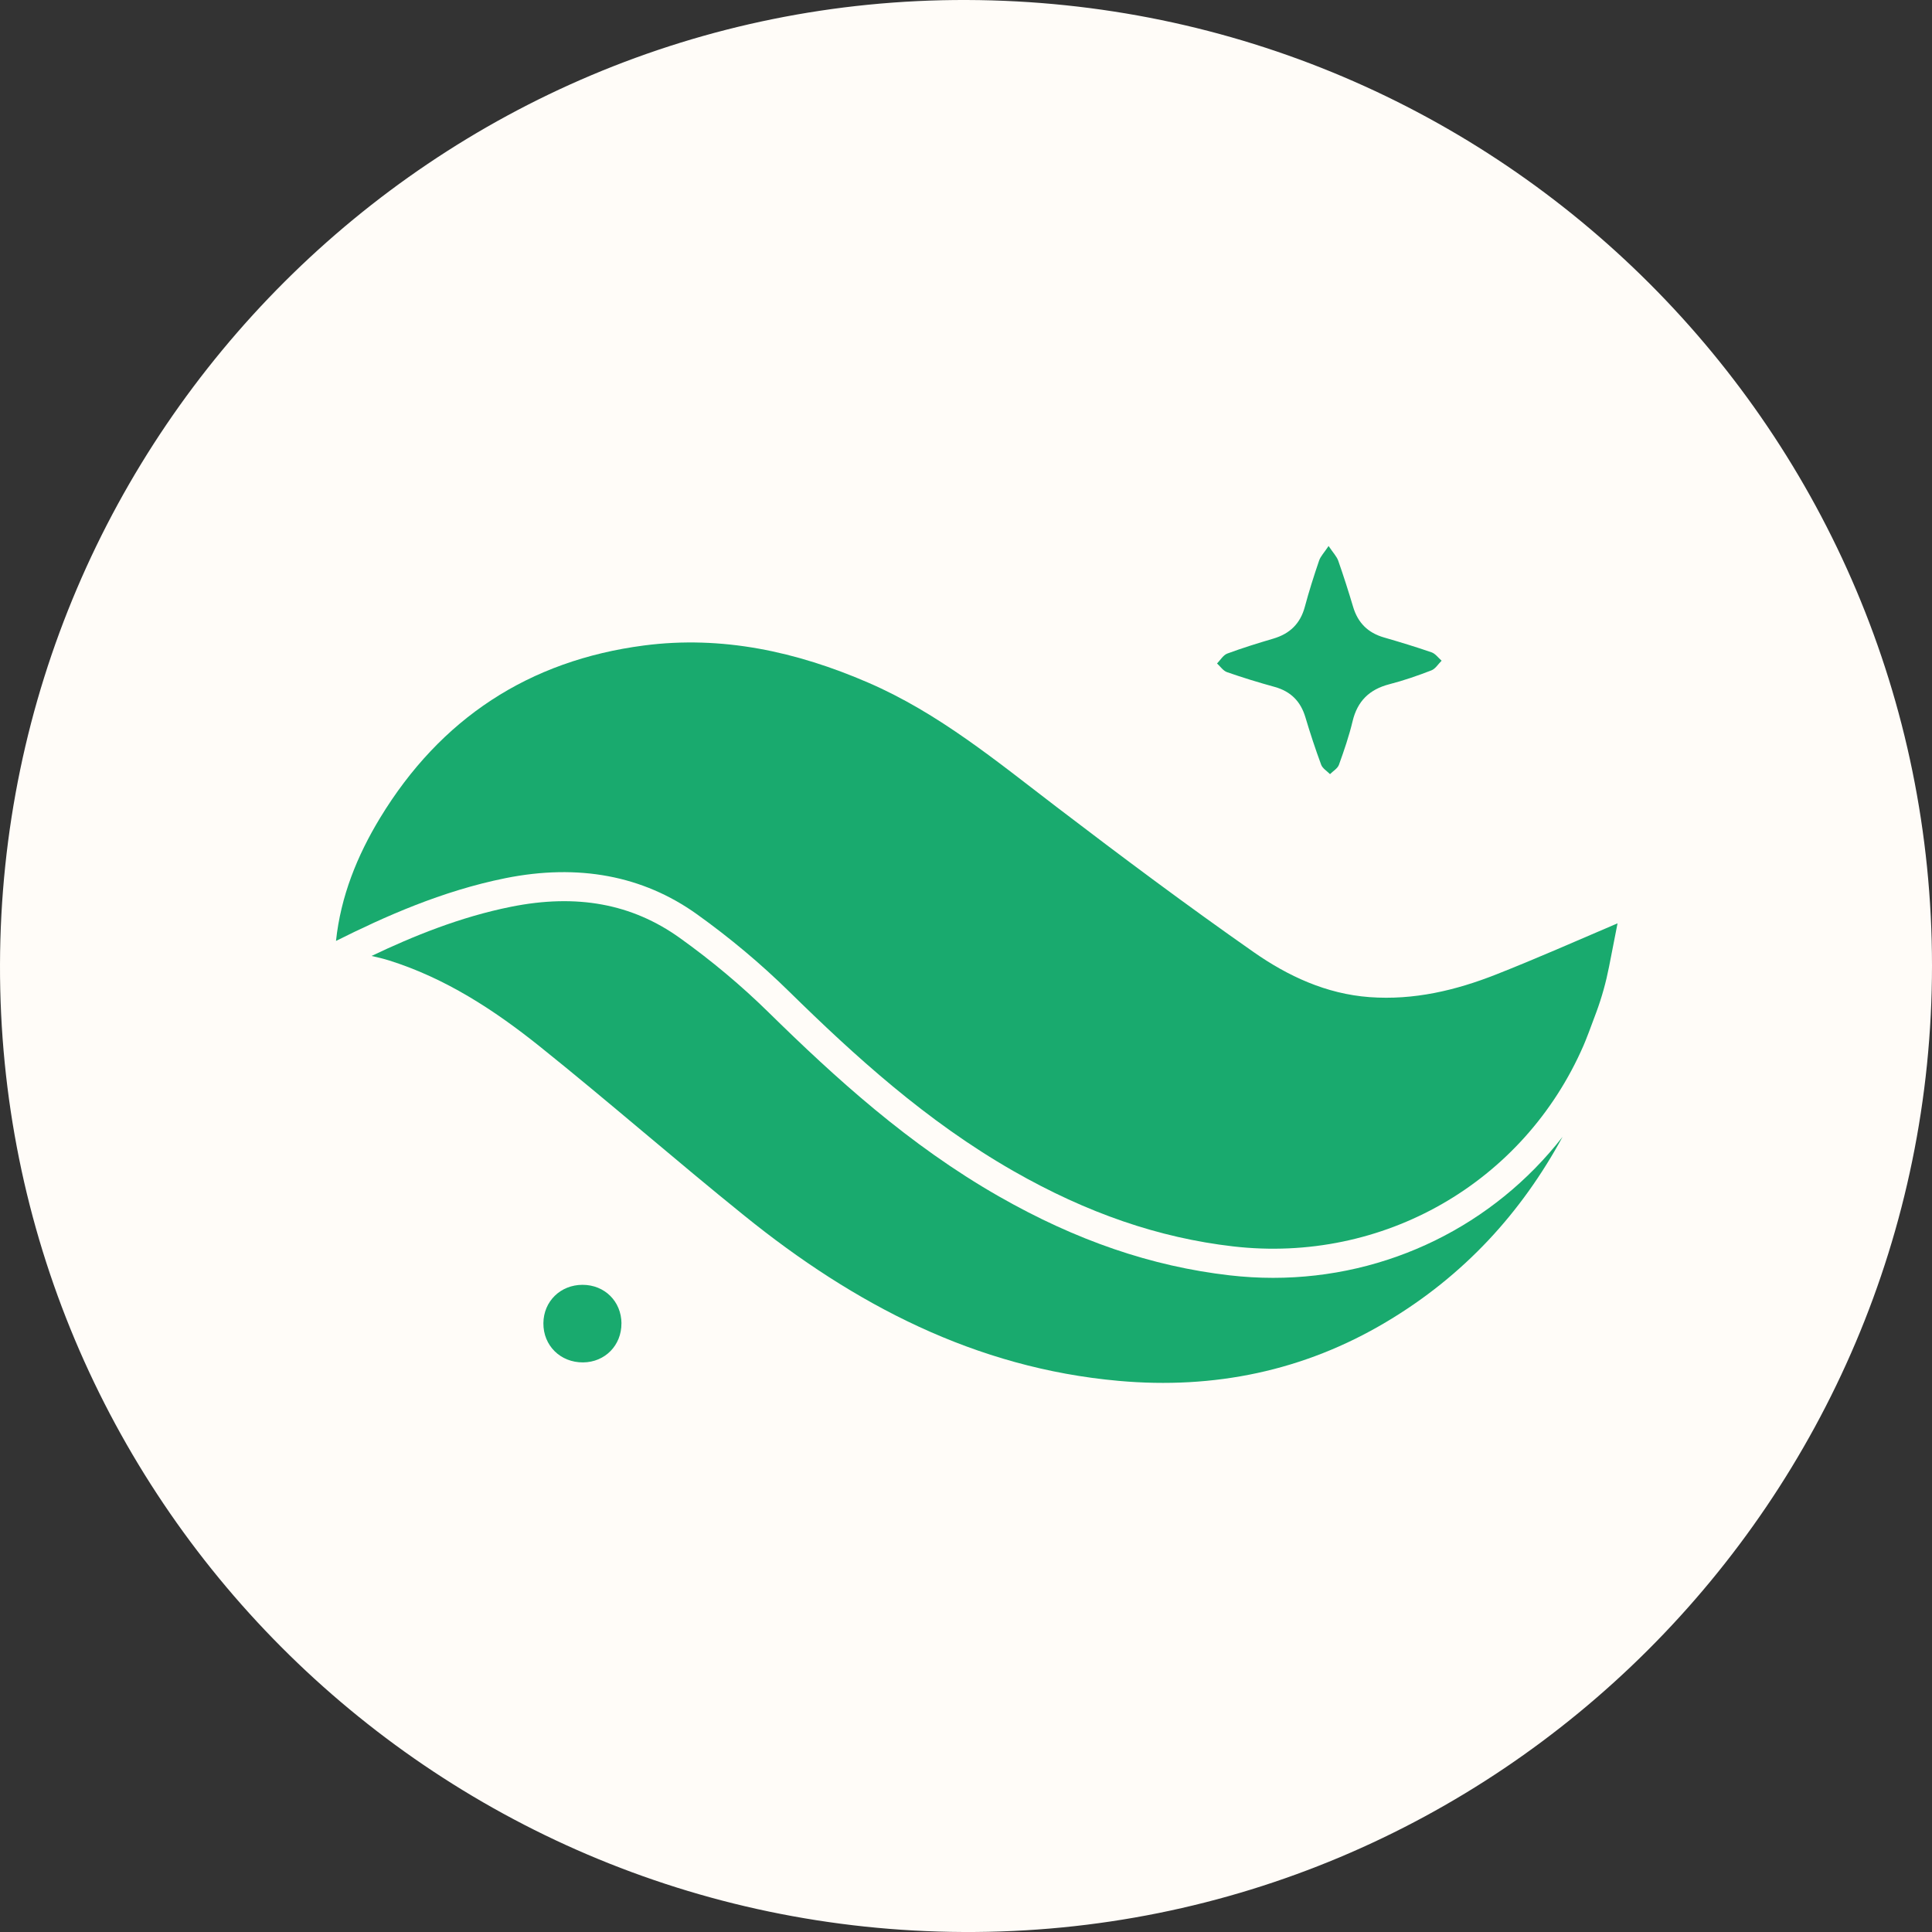 <svg width="46" height="46" viewBox="0 0 46 46" fill="none" xmlns="http://www.w3.org/2000/svg">
<rect x="0" y="0" width="46" height="46" fill="#333333" stroke="none"/>
<path d="M23.016 0C35.734 0.039 46.001 10.309 46 22.992C45.999 35.72 35.638 46.059 22.942 46C10.235 45.942 -0.034 35.631 8.28428e-05 22.964C0.033 10.27 10.365 -0.037 23.016 0Z" fill="#FFFCF8"/>
<path d="M12.032 20.909C13.772 20.56 15.306 20.848 16.59 21.765C17.377 22.328 18.118 22.949 18.792 23.611C20.338 25.128 22.054 26.696 24.128 27.881C25.885 28.886 27.595 29.472 29.359 29.676C32.926 30.088 36.28 28.165 37.703 24.893C37.756 24.774 37.884 24.438 38.009 24.096C38.138 23.747 38.239 23.383 38.311 23.015L38.513 21.984C37.519 22.409 36.579 22.824 35.626 23.2C34.661 23.581 33.661 23.819 32.607 23.741C31.577 23.665 30.667 23.241 29.85 22.67C28.262 21.559 26.709 20.399 25.169 19.223C23.736 18.129 22.349 16.978 20.671 16.253C18.963 15.514 17.192 15.127 15.336 15.368C12.593 15.725 10.487 17.108 9.049 19.475C8.501 20.378 8.112 21.345 8 22.403C9.155 21.825 10.522 21.213 12.033 20.909H12.032Z" fill="#19AA6E"/>
<path d="M30.312 30.425C29.969 30.425 29.624 30.405 29.276 30.365C27.417 30.151 25.62 29.535 23.781 28.484C21.638 27.26 19.881 25.656 18.302 24.106C17.654 23.469 16.941 22.872 16.183 22.33C15.046 21.517 13.732 21.275 12.166 21.59C10.959 21.832 9.836 22.289 8.846 22.761C8.987 22.792 9.127 22.825 9.264 22.868C10.604 23.289 11.767 24.047 12.847 24.912C14.493 26.231 16.081 27.621 17.723 28.945C20.335 31.056 23.223 32.573 26.636 32.878C28.903 33.081 31.043 32.644 33.003 31.477C34.872 30.365 36.23 28.86 37.204 27.067C35.565 29.173 33.043 30.425 30.313 30.425H30.312Z" fill="#19AA6E"/>
<path d="M31.633 13C31.74 13.16 31.826 13.248 31.863 13.351C31.99 13.714 32.107 14.08 32.217 14.449C32.33 14.829 32.57 15.067 32.95 15.177C33.33 15.287 33.709 15.402 34.083 15.531C34.176 15.563 34.245 15.662 34.324 15.731C34.243 15.81 34.177 15.925 34.079 15.962C33.753 16.088 33.419 16.204 33.081 16.291C32.605 16.414 32.319 16.692 32.204 17.174C32.12 17.526 32.002 17.87 31.879 18.21C31.847 18.298 31.74 18.358 31.667 18.432C31.594 18.358 31.489 18.296 31.456 18.207C31.319 17.836 31.195 17.46 31.082 17.081C30.969 16.7 30.734 16.462 30.349 16.355C29.968 16.25 29.589 16.134 29.216 16.004C29.123 15.972 29.056 15.868 28.977 15.797C29.057 15.716 29.124 15.598 29.221 15.561C29.581 15.428 29.949 15.314 30.318 15.205C30.71 15.089 30.959 14.85 31.067 14.449C31.166 14.079 31.283 13.712 31.407 13.348C31.442 13.245 31.528 13.158 31.633 13H31.633Z" fill="#19AA6E"/>
<path d="M14.796 31.508C14.8 32.032 14.404 32.434 13.883 32.438C13.343 32.442 12.933 32.037 12.938 31.504C12.942 30.985 13.344 30.591 13.87 30.591C14.396 30.591 14.793 30.985 14.797 31.508H14.796Z" fill="#19AA6E"/>
</svg>
